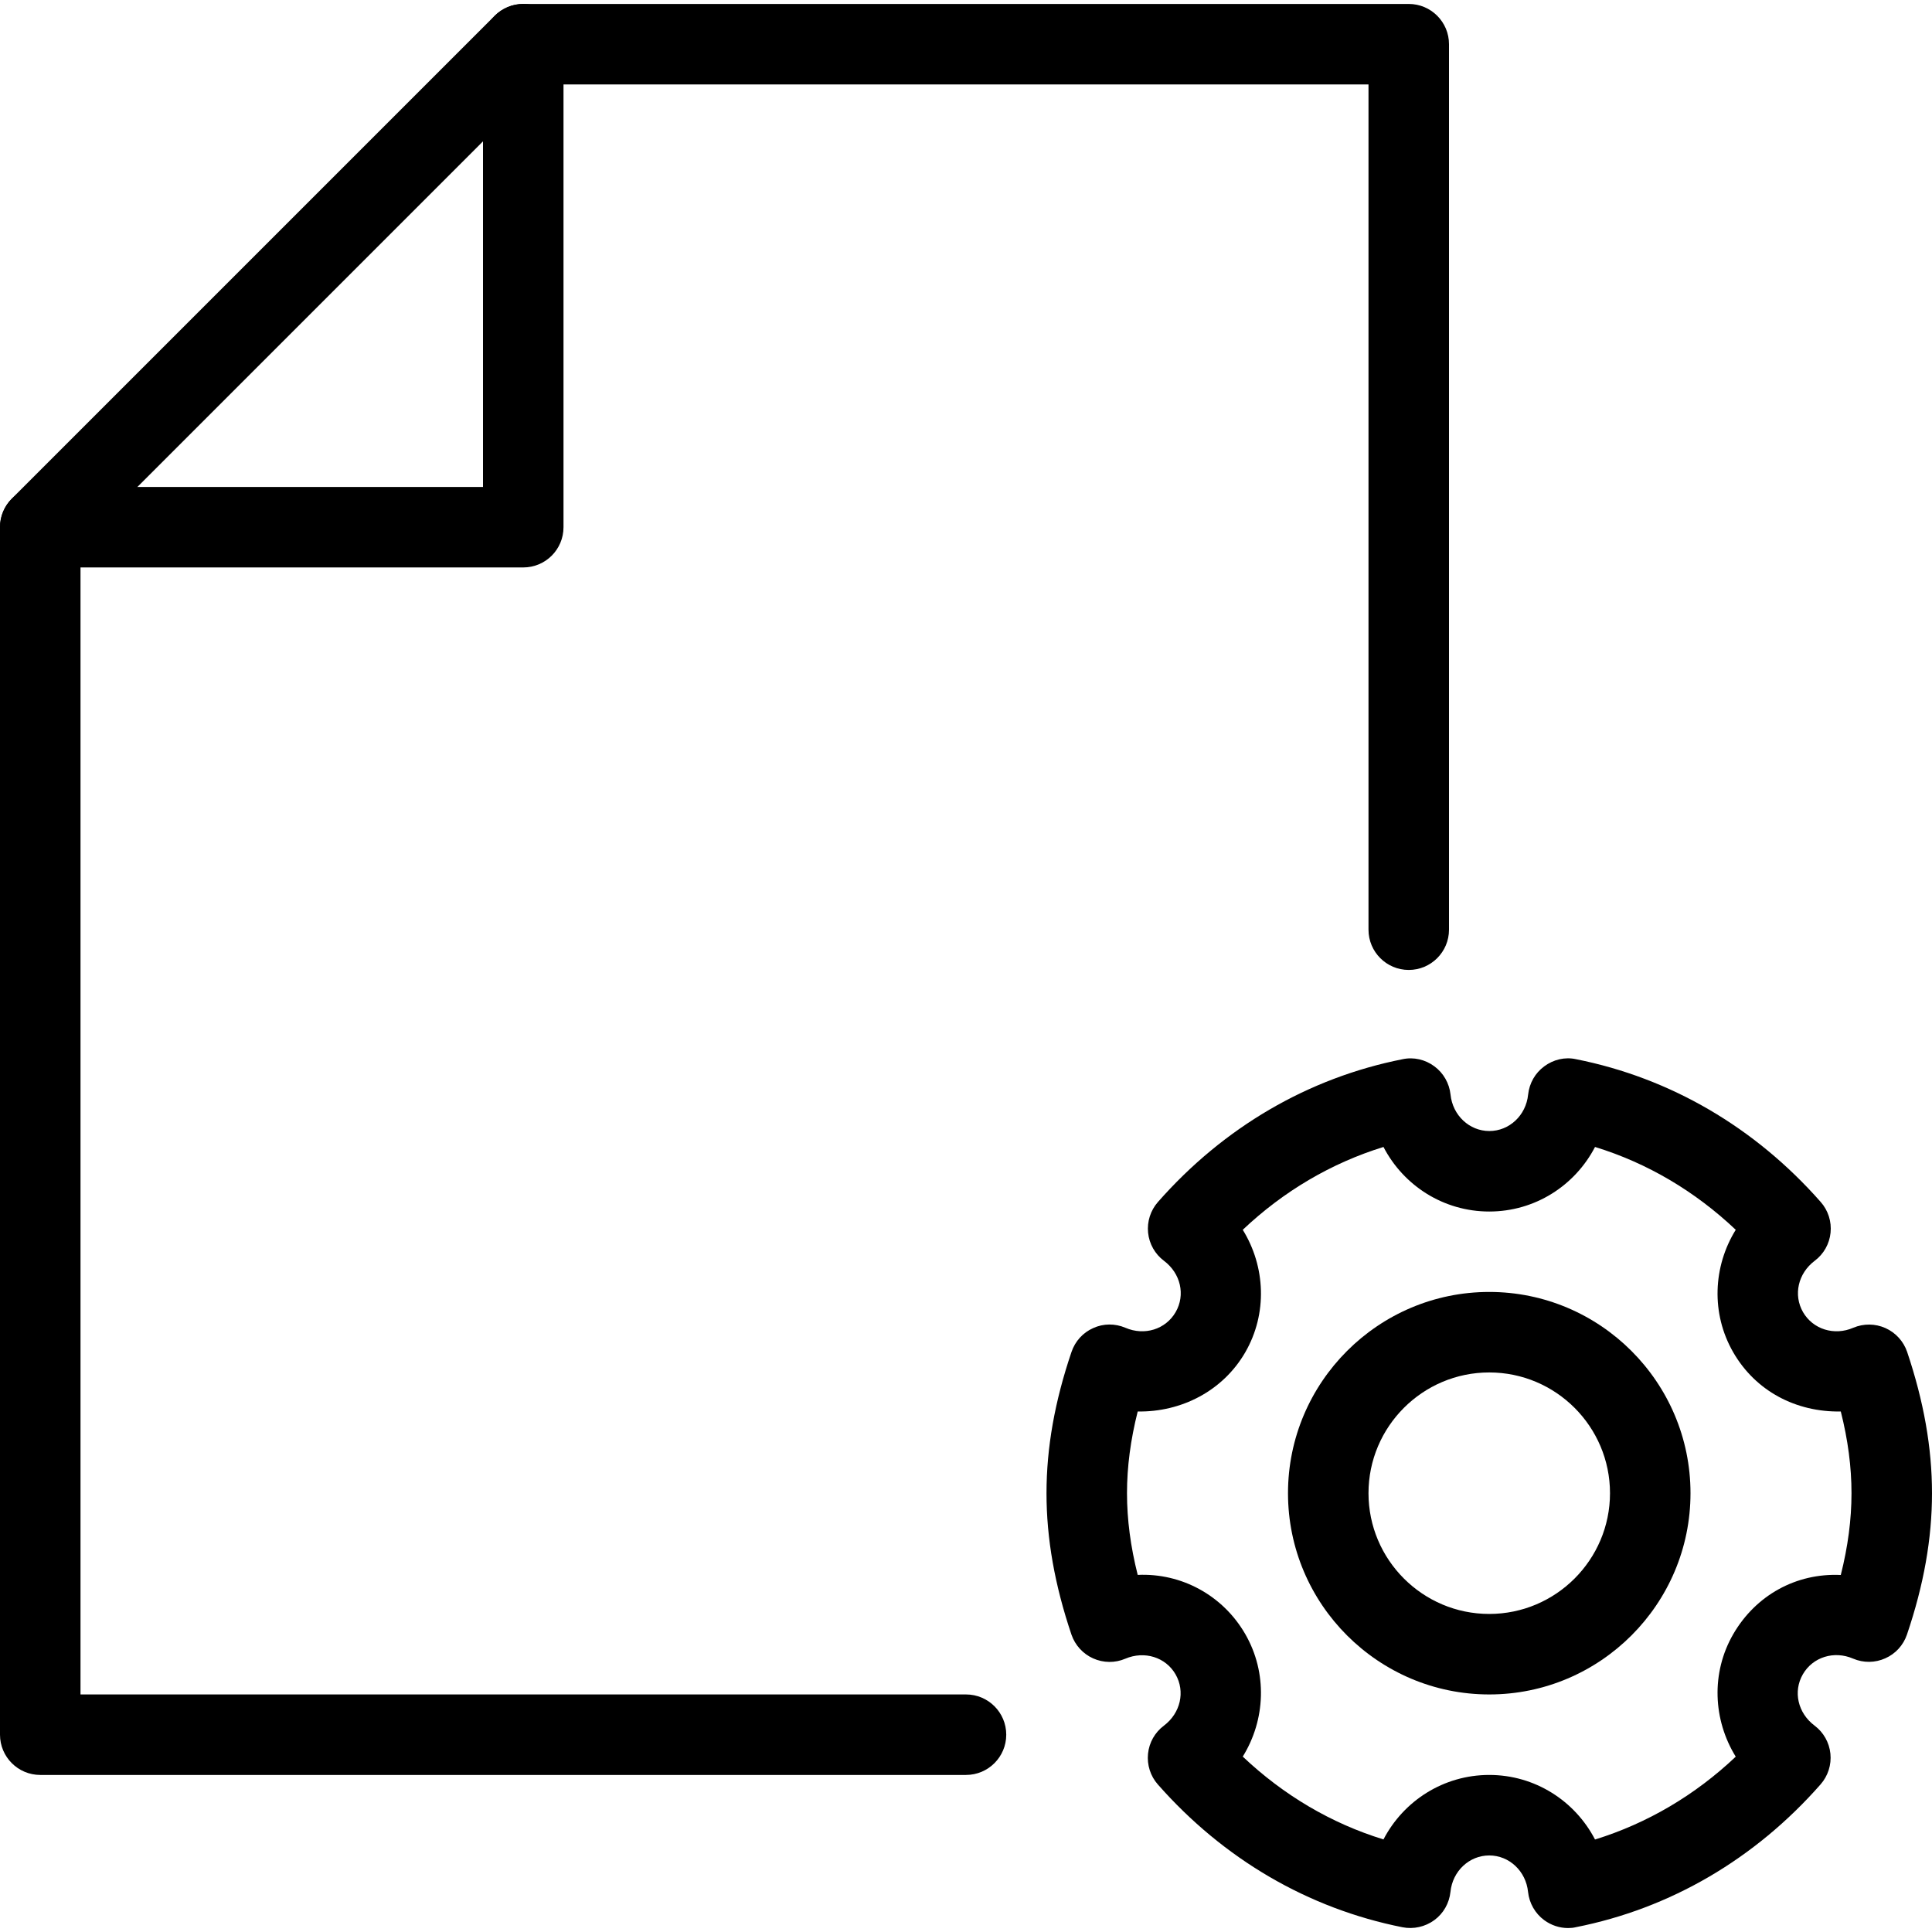 <?xml version="1.0" encoding="iso-8859-1"?>
<!-- Generator: Adobe Illustrator 19.0.0, SVG Export Plug-In . SVG Version: 6.00 Build 0)  -->
<svg version="1.1" id="Layer_1" xmlns="http://www.w3.org/2000/svg" xmlns:xlink="http://www.w3.org/1999/xlink" x="0px" y="0px"
	 viewBox="0 0 24 24" style="enable-background:new 0 0 24 24;" xml:space="preserve">
<g>
	<g>
		<g>
			<g>
				<g>
					<g>
						<path d="M19.48,23.951c-0.106,0-0.21-0.034-0.297-0.098c-0.113-0.083-0.186-0.211-0.201-0.351
							c-0.026-0.258-0.234-0.453-0.482-0.453s-0.456,0.194-0.482,0.453c-0.015,0.14-0.087,0.268-0.201,0.351
							c-0.114,0.083-0.258,0.115-0.395,0.088c-1.172-0.233-2.223-0.847-3.039-1.774c-0.092-0.104-0.136-0.243-0.122-0.381
							c0.014-0.139,0.085-0.265,0.197-0.349c0.207-0.156,0.268-0.424,0.145-0.638c-0.123-0.213-0.386-0.295-0.624-0.194
							c-0.128,0.055-0.273,0.053-0.4-0.004c-0.127-0.057-0.224-0.164-0.269-0.295C13.102,19.689,13,19.115,13,18.549
							s0.102-1.14,0.311-1.756c0.045-0.132,0.142-0.239,0.269-0.295c0.126-0.058,0.271-0.059,0.4-0.004
							c0.237,0.102,0.5,0.02,0.624-0.194c0.124-0.214,0.063-0.482-0.145-0.638c-0.111-0.083-0.183-0.21-0.197-0.349
							c-0.014-0.138,0.03-0.276,0.122-0.381c0.816-0.928,1.867-1.542,3.039-1.774c0.137-0.03,0.282,0.004,0.395,0.088
							c0.113,0.083,0.186,0.211,0.201,0.351c0.026,0.258,0.234,0.453,0.482,0.453s0.456-0.194,0.482-0.453
							c0.015-0.14,0.087-0.268,0.201-0.351c0.113-0.084,0.257-0.119,0.395-0.088c1.172,0.233,2.223,0.847,3.039,1.774
							c0.092,0.104,0.136,0.243,0.122,0.381c-0.014,0.139-0.085,0.265-0.197,0.349c-0.207,0.156-0.268,0.424-0.145,0.638
							c0.124,0.214,0.389,0.296,0.624,0.194c0.128-0.054,0.273-0.053,0.4,0.004c0.127,0.057,0.224,0.164,0.269,0.295
							C23.898,17.409,24,17.984,24,18.549s-0.102,1.14-0.311,1.756c-0.045,0.132-0.142,0.239-0.269,0.295
							c-0.126,0.057-0.272,0.059-0.4,0.004c-0.236-0.102-0.5-0.02-0.624,0.194c-0.124,0.214-0.063,0.482,0.145,0.638
							c0.111,0.083,0.183,0.21,0.197,0.349c0.014,0.138-0.03,0.276-0.122,0.381c-0.816,0.928-1.867,1.542-3.039,1.774
							C19.545,23.948,19.513,23.951,19.48,23.951z M18.5,22.049c0.567,0,1.064,0.321,1.314,0.802c0.647-0.2,1.241-0.549,1.748-1.029
							c-0.282-0.456-0.309-1.041-0.031-1.522l0,0c0.279-0.482,0.78-0.761,1.336-0.735C22.956,19.211,23,18.876,23,18.549
							s-0.044-0.662-0.133-1.015c-0.556,0.01-1.058-0.253-1.336-0.735c-0.278-0.482-0.251-1.067,0.031-1.522
							c-0.507-0.48-1.1-0.83-1.748-1.029c-0.25,0.481-0.747,0.802-1.314,0.802s-1.064-0.321-1.314-0.802
							c-0.647,0.2-1.241,0.549-1.748,1.029c0.282,0.456,0.309,1.041,0.031,1.522c-0.279,0.482-0.797,0.744-1.336,0.735
							C14.044,17.887,14,18.222,14,18.549s0.044,0.662,0.133,1.015c0.541-0.025,1.057,0.252,1.336,0.735
							c0.278,0.482,0.251,1.067-0.031,1.522c0.507,0.48,1.1,0.83,1.748,1.029C17.436,22.37,17.933,22.049,18.5,22.049z"/>
					</g>
				</g>
			</g>
			<g>
				<path d="M18.5,21.049c-1.378,0-2.5-1.122-2.5-2.5s1.122-2.5,2.5-2.5s2.5,1.122,2.5,2.5S19.878,21.049,18.5,21.049z M18.5,17.049
					c-0.827,0-1.5,0.673-1.5,1.5s0.673,1.5,1.5,1.5s1.5-0.673,1.5-1.5S19.327,17.049,18.5,17.049z"/>
			</g>
		</g>
	</g>
	<g>
		<g>
			<g>
				<g>
					<path d="M12,22.049H0.5c-0.276,0-0.5-0.224-0.5-0.5v-15c0-0.133,0.053-0.26,0.146-0.354l6-6C6.24,0.102,6.367,0.049,6.5,0.049
						h11c0.276,0,0.5,0.224,0.5,0.5v11c0,0.276-0.224,0.5-0.5,0.5s-0.5-0.224-0.5-0.5v-10.5H6.707L1,6.756v14.293h11
						c0.276,0,0.5,0.224,0.5,0.5S12.276,22.049,12,22.049z"/>
				</g>
				<g>
					<path d="M6.5,7.049h-6c-0.276,0-0.5-0.224-0.5-0.5s0.224-0.5,0.5-0.5H6v-5.5c0-0.276,0.224-0.5,0.5-0.5S7,0.273,7,0.549v6
						C7,6.826,6.776,7.049,6.5,7.049z"/>
				</g>
			</g>
		</g>
	</g>
</g>
<g>
</g>
<g>
</g>
<g>
</g>
<g>
</g>
<g>
</g>
<g>
</g>
<g>
</g>
<g>
</g>
<g>
</g>
<g>
</g>
<g>
</g>
<g>
</g>
<g>
</g>
<g>
</g>
<g>
</g>
</svg>
